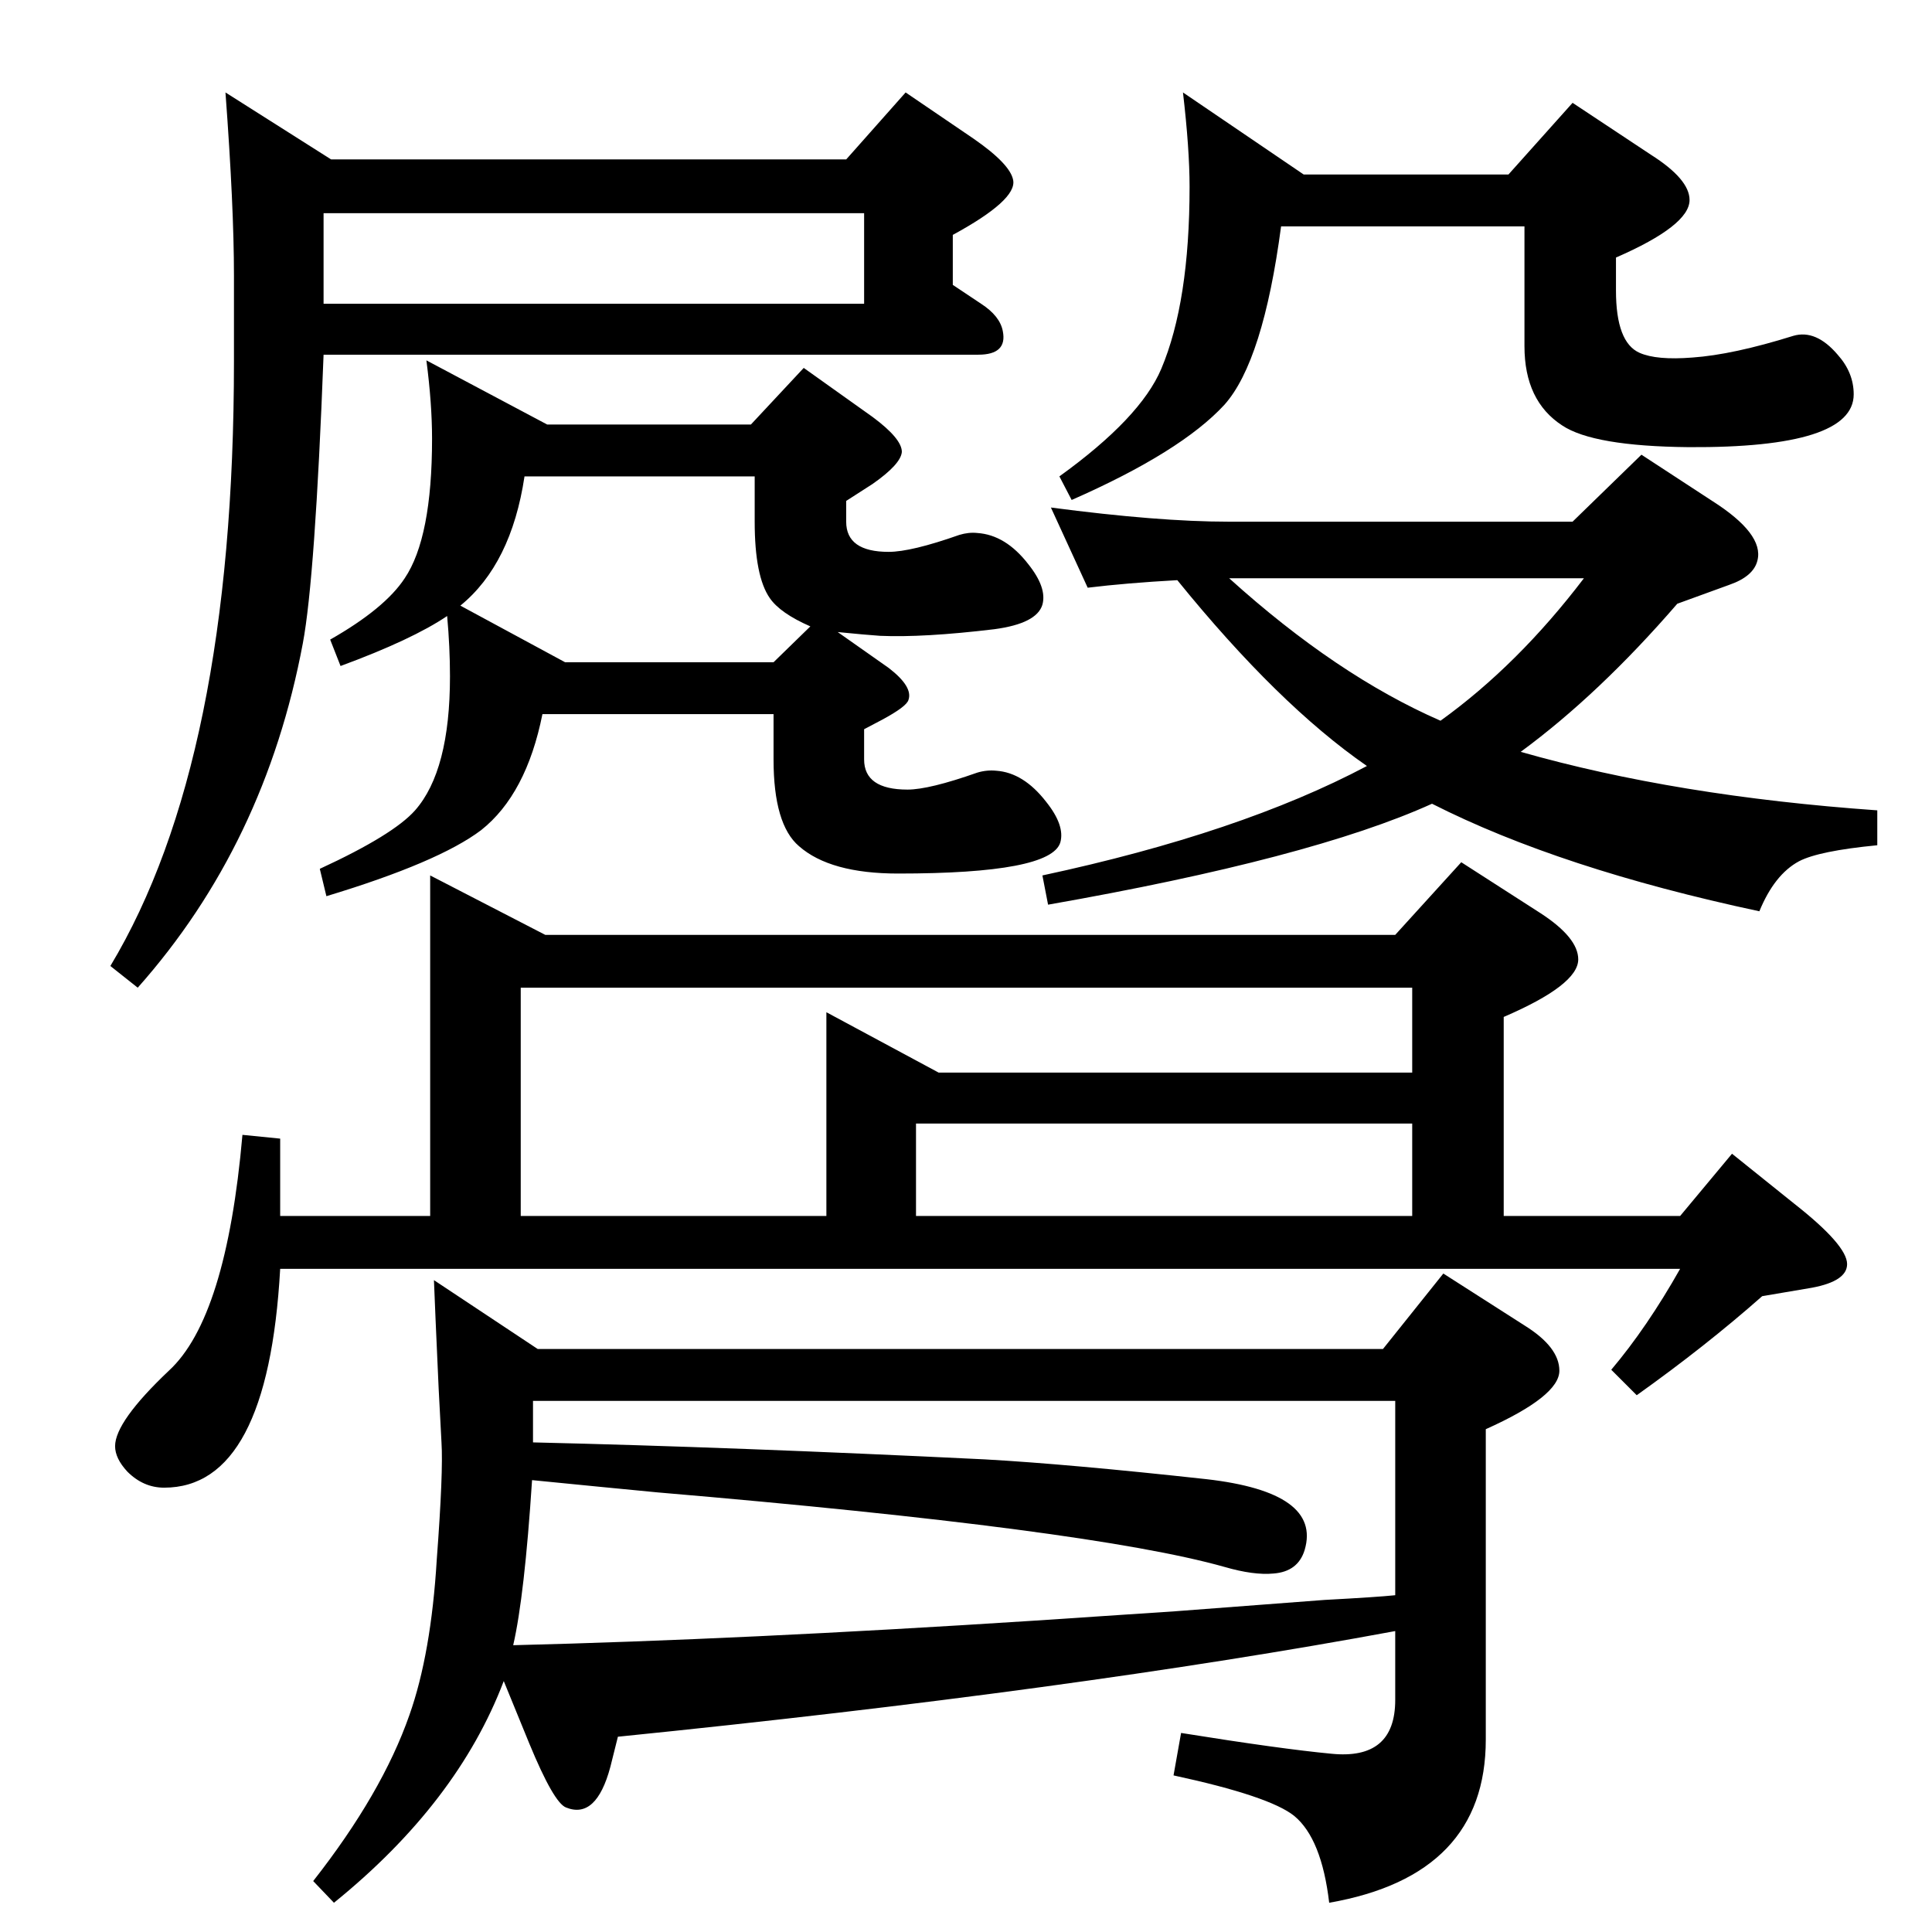 <?xml version="1.0" standalone="no"?>
<!DOCTYPE svg PUBLIC "-//W3C//DTD SVG 1.1//EN" "http://www.w3.org/Graphics/SVG/1.1/DTD/svg11.dtd" >
<svg xmlns="http://www.w3.org/2000/svg" xmlns:xlink="http://www.w3.org/1999/xlink" version="1.1" viewBox="0 0 2048 2048">
  <g transform="matrix(1 0 0 -1 0 2048)">
   <path fill="currentColor"
d="M888 1378l54 -38q26 -20 21 -34q-2 -7 -28 -21l-19 -10v-32q0 -32 46 -32q23 0 74 18q10 3 20 2q29 -2 53 -33q20 -25 15 -43q-10 -33 -172 -33q-72 0 -105 29q-27 23 -27 92v48h-245q-17 -85 -65 -123q-45 -34 -164 -70l-7 29q78 36 101 62q37 42 37 142q0 31 -3 64
q-37 -25 -113 -53l-11 28q58 33 79 65q29 43 29 148q0 37 -6 83l128 -68h216l56 60l73 -52q31 -23 31 -37q-1 -13 -31 -34l-28 -18v-22q0 -32 45 -32q24 0 75 18q10 3 19 2q30 -2 54 -33q20 -25 15 -43q-6 -20 -51 -26q-75 -9 -121 -7q-15 1 -45 4zM859 1384q-32 14 -43 30
q-16 23 -16 81v48h-244q-14 -93 -68 -137l111 -60h221zM1612 1251q165 -47 378 -62v-37q-62 -6 -83 -17q-26 -14 -42 -53q-211 45 -347 114q-128 -58 -407 -107l-6 31q210 45 344 116q-94 65 -201 197q-54 -3 -95 -8l-39 85q114 -15 188 -15h365l73 71l75 -49q55 -35 48 -63
q-4 -17 -30 -26l-55 -20q-83 -96 -166 -157zM1303 1435q114 -103 224 -151q82 59 152 151h-376zM534 266q-49 -129 -180 -235l-22 23q73 93 102 176q23 65 29 165q7 93 5 124l-3 57q-4 88 -5 115l110 -73h896l64 80l86 -55q37 -23 37 -48q0 -27 -78 -62v-329
q0 -144 -166 -173q-8 68 -37 92q-26 21 -128 43l8 45q106 -17 159 -22q68 -7 68 57v73q-340 -63 -824 -112l-8 -32q-15 -56 -47 -43q-13 5 -39 68zM565 519q213 -5 479 -18q89 -5 235 -21q122 -14 104 -75q-7 -23 -33 -25q-21 -2 -52 7q-142 40 -601 79l-62 6l-71 7
q-8 -123 -20 -175q243 6 552 26l150 10l158 12q56 3 75 5v206h-914v-44zM343 1672q-9 -237 -22 -306q-40 -213 -175 -365l-29 23q131 218 131 641v91q0 73 -9 194l112 -71h546l63 71l72 -49q39 -27 42 -44q4 -21 -64 -58v-53l30 -20q20 -13 23 -29q5 -25 -26 -25h-694z
M916 1822h-573v-96h573v96zM1254 1950l128 -87h217l68 76l83 -55q41 -26 41 -48q0 -27 -78 -61v-35q0 -55 25 -66q18 -8 56 -5q43 3 107 23q24 7 47 -20q17 -19 17 -42q0 -57 -175 -56q-101 1 -134 23q-40 26 -40 84v127h-258q-19 -143 -60 -189q-46 -50 -162 -101l-13 25
q86 62 108 114q30 71 30 193q0 40 -7 100zM1479 1057l70 77l84 -54q40 -26 40 -49q0 -27 -79 -61v-211h187l55 66l66 -53q56 -44 56 -64q0 -18 -37 -25l-53 -9q-60 -53 -133 -105l-27 27q38 45 73 107h-1484q-13 -232 -123 -232q-22 0 -39 17q-13 14 -13 27q0 26 57 80
q61 56 78 250l40 -4v-82h159v361l122 -63h901zM1497 1001h-945v-242h324v216l119 -64h502v90zM971 759h526v98h-526v-98z" />
  </g>

</svg>
